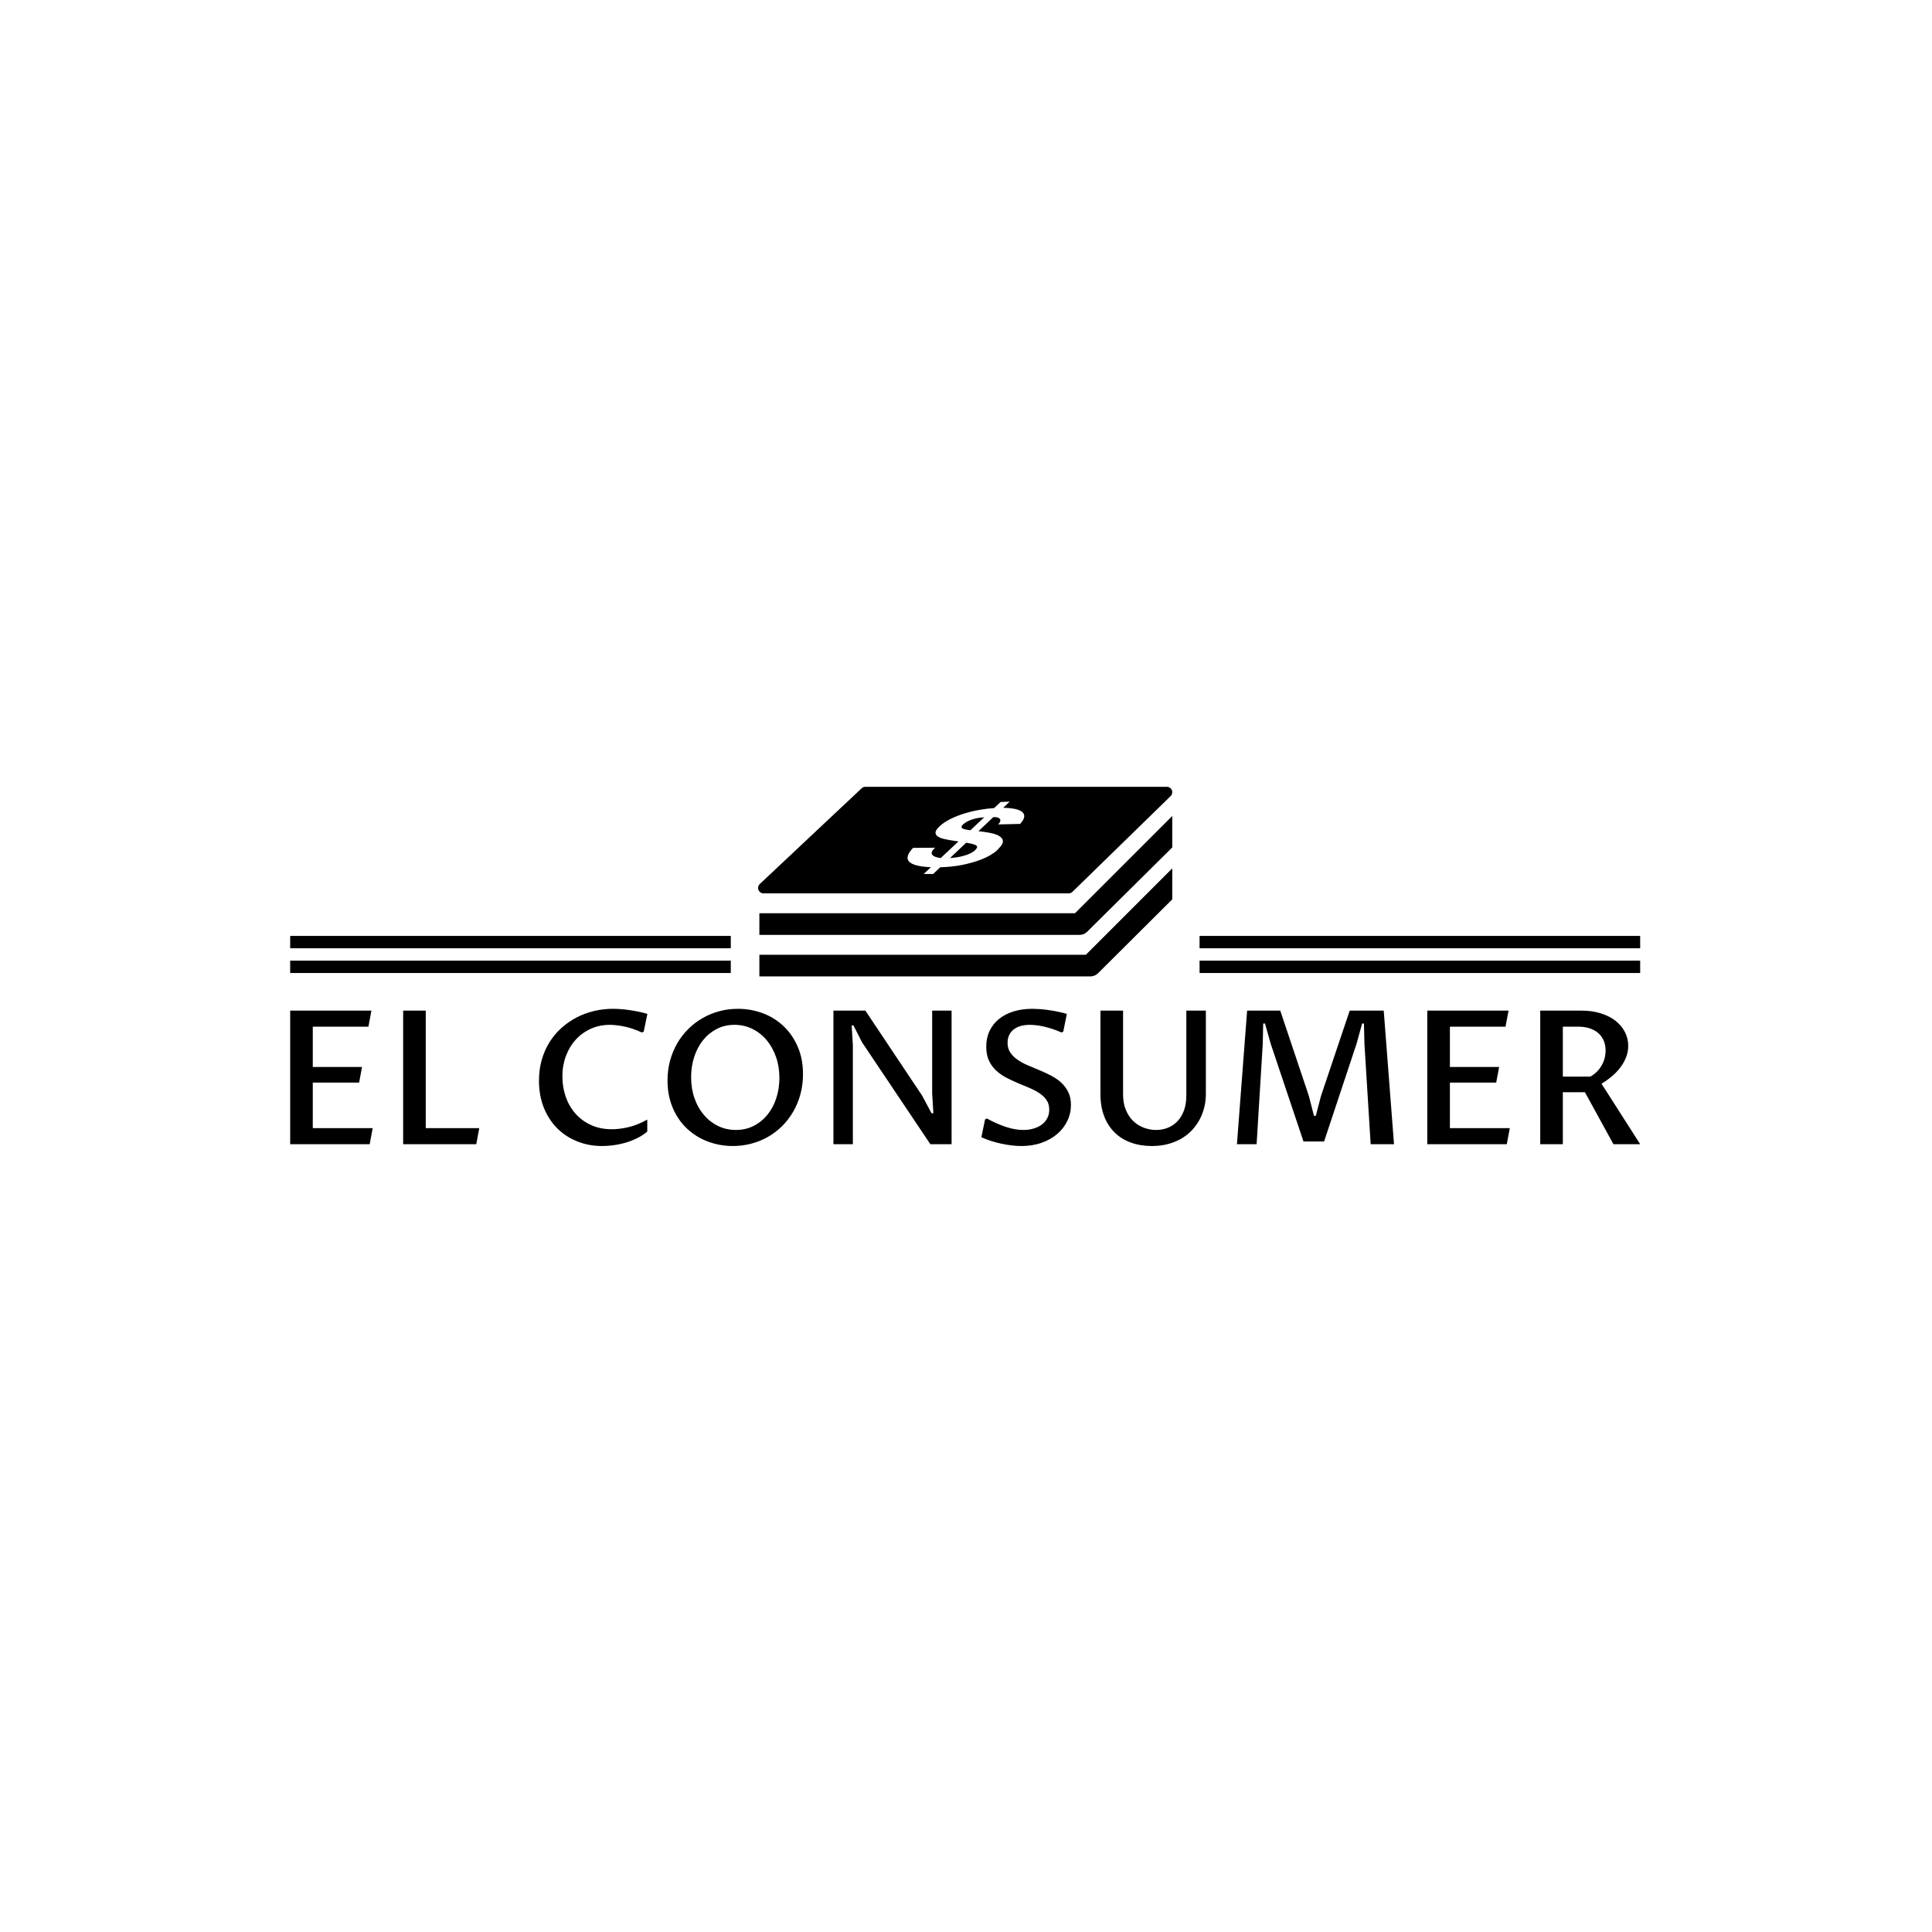 <svg xmlns="http://www.w3.org/2000/svg" version="1.1" xmlns:xlink="http://www.w3.org/1999/xlink" xmlns:svgjs="http://svgjs.dev/svgjs" width="1000" height="1000" viewBox="0 0 1000 1000"><rect width="1000" height="1000" fill="#ffffff"></rect><g transform="matrix(0.7,0,0,0.7,149.576,407.464)"><svg viewBox="0 0 396 105" data-background-color="#ffffff" preserveAspectRatio="xMidYMid meet" height="265" width="1000" xmlns="http://www.w3.org/2000/svg" xmlns:xlink="http://www.w3.org/1999/xlink"><g id="tight-bounds" transform="matrix(1,0,0,1,0.24,-0.121)"><svg viewBox="0 0 395.52 105.242" height="105.242" width="395.52"><g><svg viewBox="0 0 395.52 105.242" height="105.242" width="395.52"><g transform="matrix(1,0,0,1,0,65.044)"><svg viewBox="0 0 395.52 40.198" height="40.198" width="395.52"><g><svg viewBox="0 0 395.52 40.198" height="40.198" width="395.52"><g><svg viewBox="0 0 395.52 40.198" height="40.198" width="395.52"><g transform="matrix(1,0,0,1,0,0)"><svg width="395.52" viewBox="5.03 -36.25 361.5 36.74" height="40.198" data-palette-color="#9c9c9c"><path d="M26.32 0L5.03 0 5.03-35.77 26.78-35.77 25.98-31.47 11.08-31.47 11.08-20.68 24.27-20.68 23.49-16.5 11.08-16.5 11.08-4.3 27.12-4.3 26.32 0ZM54.86 0L35.28 0 35.28-35.77 41.33-35.77 41.33-4.3 55.66-4.3 54.86 0ZM100.65-6.59L100.65-3.39Q99.36-2.27 97.78-1.53 96.21-0.78 94.58-0.33 92.96 0.12 91.39 0.31 89.81 0.49 88.54 0.49L88.54 0.49Q84.95 0.49 81.87-0.76 78.78-2 76.51-4.28 74.24-6.57 72.94-9.8 71.65-13.04 71.65-16.99L71.65-16.99Q71.65-20.02 72.4-22.62 73.16-25.22 74.5-27.36 75.85-29.49 77.7-31.15 79.56-32.81 81.76-33.95 83.95-35.08 86.42-35.67 88.88-36.25 91.47-36.25L91.47-36.25Q92.3-36.25 93.35-36.18 94.4-36.11 95.6-35.95 96.79-35.79 98.08-35.53 99.36-35.28 100.68-34.89L100.68-34.89 99.7-30.15 99.21-29.91Q96.67-31.08 94.46-31.52 92.25-31.96 90.64-31.96L90.64-31.96Q87.86-31.96 85.51-30.9 83.17-29.83 81.49-27.98 79.8-26.12 78.86-23.6 77.92-21.07 77.92-18.16L77.92-18.16Q77.92-15.31 78.8-12.74 79.68-10.18 81.38-8.24 83.07-6.3 85.54-5.15 88.01-4 91.2-4L91.2-4Q93.23-4 95.65-4.57 98.06-5.13 100.65-6.59L100.65-6.59ZM124.38-3.81L124.38-3.81Q127.02-3.81 129.16-4.91 131.31-6.01 132.84-7.9 134.37-9.79 135.2-12.33 136.03-14.87 136.03-17.75L136.03-17.75Q136.03-20.8 135.11-23.4 134.19-26 132.58-27.91 130.97-29.81 128.77-30.88 126.58-31.96 124.01-31.96L124.01-31.96Q121.35-31.96 119.2-30.83 117.06-29.71 115.54-27.8 114.03-25.88 113.21-23.34 112.39-20.8 112.39-17.94L112.39-17.94Q112.39-14.89 113.3-12.3 114.2-9.72 115.8-7.84 117.4-5.96 119.59-4.88 121.79-3.81 124.38-3.81ZM123.55 0.49L123.55 0.49Q121.18 0.49 118.96-0.06 116.74-0.61 114.8-1.65 112.86-2.69 111.26-4.2 109.66-5.71 108.5-7.67 107.34-9.62 106.7-11.98 106.07-14.33 106.07-17.04L106.07-17.04Q106.07-19.85 106.75-22.36 107.44-24.88 108.67-27 109.9-29.13 111.64-30.85 113.37-32.57 115.46-33.76 117.54-34.96 119.94-35.61 122.33-36.25 124.92-36.25L124.92-36.25Q128.41-36.25 131.57-35.07 134.73-33.89 137.12-31.63 139.52-29.37 140.93-26.12 142.35-22.88 142.35-18.75L142.35-18.75Q142.35-15.97 141.68-13.45 141.01-10.94 139.78-8.8 138.56-6.67 136.86-4.94 135.15-3.22 133.06-2.01 130.97-0.81 128.57-0.16 126.16 0.49 123.55 0.49ZM155.7 0L150.5 0 150.5-35.77 159.05-35.77 174.26-12.99 176.77-8.28 177.26-8.28 176.94-13.6 176.94-35.77 182.14-35.77 182.14 0 176.45 0 158.17-27.27 155.87-31.79 155.38-31.79 155.7-26.59 155.7 0ZM201.4-3.81L201.4-3.81Q202.87-3.81 204.12-4.19 205.38-4.57 206.31-5.26 207.24-5.96 207.76-6.97 208.29-7.98 208.29-9.25L208.29-9.25Q208.29-10.77 207.57-11.82 206.85-12.87 205.65-13.66 204.45-14.45 202.94-15.09 201.43-15.72 199.85-16.38 198.28-17.04 196.76-17.83 195.25-18.63 194.05-19.74 192.86-20.85 192.14-22.39 191.42-23.93 191.42-26.1L191.42-26.1Q191.42-28.47 192.32-30.35 193.22-32.23 194.86-33.54 196.49-34.86 198.76-35.56 201.03-36.25 203.77-36.25L203.77-36.25Q204.57-36.25 205.62-36.18 206.67-36.11 207.87-35.95 209.07-35.79 210.37-35.53 211.68-35.28 213-34.89L213-34.89 212.05-30.15 211.58-29.91Q210.29-30.49 209.07-30.88 207.85-31.27 206.75-31.52 205.65-31.76 204.71-31.86 203.77-31.96 203.06-31.96L203.06-31.96Q201.72-31.96 200.62-31.64 199.52-31.32 198.75-30.71 197.98-30.1 197.56-29.21 197.13-28.32 197.13-27.17L197.13-27.17Q197.13-25.63 197.86-24.55 198.59-23.46 199.78-22.63 200.96-21.8 202.49-21.15 204.01-20.51 205.61-19.84 207.21-19.17 208.74-18.38 210.26-17.6 211.45-16.53 212.63-15.45 213.36-14 214.1-12.55 214.1-10.52L214.1-10.52Q214.1-8.25 213.14-6.25 212.19-4.25 210.45-2.75 208.7-1.25 206.26-0.38 203.82 0.49 200.82 0.49L200.82 0.49Q199.59 0.49 198.25 0.33 196.91 0.17 195.52-0.12 194.13-0.42 192.76-0.85 191.39-1.29 190.12-1.86L190.12-1.86 191.1-6.64 191.59-6.88Q194.17-5.47 196.64-4.64 199.11-3.81 201.4-3.81ZM222-35.77L228.06-35.77 228.06-13.38Q228.06-10.91 228.83-9.11 229.6-7.3 230.85-6.13 232.11-4.96 233.7-4.38 235.29-3.81 236.9-3.81L236.9-3.81Q238.56-3.81 240.03-4.39 241.51-4.98 242.61-6.13 243.71-7.28 244.36-9.01 245-10.74 245-13.06L245-13.06 245-35.77 250.23-35.77 250.23-13.4Q250.23-11.74 249.85-10.07 249.47-8.4 248.69-6.86 247.91-5.32 246.72-3.98 245.54-2.64 243.93-1.65 242.32-0.66 240.28-0.09 238.24 0.49 235.77 0.49L235.77 0.49Q232.7 0.49 230.16-0.43 227.62-1.34 225.8-3.13 223.98-4.91 222.99-7.51 222-10.11 222-13.48L222-13.48 222-35.77ZM263.82 0L258.55 0 261.28-35.77 270.15-35.77 277.81-12.92 279.18-7.59 279.67-7.59 281.06-12.92 288.75-35.77 297.86-35.77 300.61 0 294.36 0 292.7-26.73 292.56-32.3 292.07-32.3 290.61-26.98 281.89-0.73 276.37-0.73 267.58-26.93 266.07-32.3 265.58-32.3 265.46-26.78 263.82 0ZM330.81 0L309.52 0 309.52-35.77 331.28-35.77 330.47-31.47 315.58-31.47 315.58-20.68 328.76-20.68 327.98-16.5 315.58-16.5 315.58-4.3 331.62-4.3 330.81 0ZM351.73-13.92L345.82-13.92 345.82 0 339.77 0 339.77-35.77 350.78-35.77Q353.71-35.77 356.04-35.02 358.37-34.28 359.98-33 361.6-31.71 362.46-30 363.33-28.3 363.33-26.34L363.33-26.34Q363.33-24.61 362.69-23.1 362.06-21.58 361.03-20.3 360.01-19.02 358.73-17.98 357.45-16.94 356.18-16.19L356.18-16.19 366.53 0 359.37 0 351.73-13.92ZM345.82-31.47L345.82-18.09 353.17-18.09Q354.08-18.58 354.83-19.31 355.59-20.04 356.14-20.96 356.69-21.88 356.98-22.92 357.27-23.97 357.27-25.1L357.27-25.1Q357.27-26.44 356.81-27.61 356.35-28.78 355.43-29.64 354.52-30.49 353.14-30.98 351.76-31.47 349.93-31.47L349.93-31.47 345.82-31.47Z" opacity="1" transform="matrix(1,0,0,1,0,0)" fill="#000000" class="undefined-text-0" data-fill-palette-color="primary" id="text-0"></path></svg></g></svg></g></svg></g></svg></g><g transform="matrix(1,0,0,1,129.088,0)"><svg viewBox="0 0 137.345 55.554" height="55.554" width="137.345"><g><svg xmlns="http://www.w3.org/2000/svg" xmlns:xlink="http://www.w3.org/1999/xlink" version="1.1" x="8" y="0" viewBox="0.14 24.269 99.86 45.718" enable-background="new 0 0 100 100" xml:space="preserve" width="121.345" height="55.554" class="icon-icon-0" data-fill-palette-color="accent" id="icon-0"><path d="M49.701 40.913c0.552-0.154 1.069-0.347 1.557-0.573 0.487-0.229 0.895-0.498 1.215-0.809 0.521-0.505 0.609-0.881 0.254-1.126-0.353-0.246-1.159-0.463-2.424-0.652l-3.882 3.685c0.478-0.025 1.008-0.08 1.587-0.164C48.584 41.188 49.15 41.069 49.701 40.913z" fill="#000000" data-fill-palette-color="accent"></path><path d="M51.33 34.744l3.326-3.112c-0.423 0.013-0.866 0.057-1.334 0.132-0.461 0.074-0.929 0.183-1.394 0.324-0.468 0.142-0.897 0.312-1.296 0.513-0.398 0.2-0.742 0.434-1.027 0.698-0.451 0.416-0.539 0.73-0.265 0.948C49.621 34.462 50.283 34.629 51.33 34.744z" fill="#000000" data-fill-palette-color="accent"></path><path d="M75.028 49.957c0.348 0 0.679-0.138 0.925-0.382l23.665-23.077c0.372-0.373 0.485-0.934 0.283-1.423-0.201-0.488-0.678-0.806-1.206-0.806h-72.69c-0.315 0-0.619 0.113-0.857 0.32L0.589 47.666c-0.41 0.357-0.557 0.932-0.366 1.441 0.19 0.512 0.679 0.85 1.224 0.85H75.028zM37.502 38.996l5.334-0.042c-0.807 0.717-1.043 1.281-0.714 1.693 0.333 0.415 1.015 0.679 2.053 0.792l4.264-3.989c-0.099-0.024-0.239-0.049-0.415-0.079-0.183-0.029-0.383-0.054-0.605-0.078-0.79-0.114-1.547-0.25-2.264-0.408-0.716-0.157-1.276-0.37-1.679-0.642-0.407-0.268-0.591-0.607-0.554-1.016 0.04-0.408 0.403-0.923 1.093-1.543 0.704-0.633 1.565-1.198 2.589-1.696 1.021-0.5 2.109-0.927 3.267-1.283 1.157-0.358 2.354-0.646 3.591-0.864 1.235-0.219 2.432-0.367 3.584-0.445l1.565-1.466 2.194-0.087-1.561 1.475c1.043 0.026 1.957 0.115 2.739 0.268 0.786 0.156 1.376 0.387 1.775 0.694 0.403 0.309 0.583 0.705 0.548 1.189-0.035 0.485-0.361 1.066-0.984 1.747l-5.31 0.125c0.517-0.517 0.663-0.948 0.445-1.292-0.221-0.343-0.749-0.502-1.595-0.478l-3.596 3.398c0.26 0.032 0.521 0.064 0.794 0.096 0.272 0.033 0.551 0.073 0.847 0.118 1.581 0.224 2.668 0.521 3.273 0.887 0.604 0.37 0.929 0.762 0.977 1.174 0.049 0.414-0.093 0.83-0.432 1.25-0.342 0.42-0.678 0.793-1.01 1.123-0.295 0.288-0.801 0.653-1.527 1.093-0.719 0.44-1.656 0.871-2.803 1.29-1.15 0.416-2.499 0.786-4.046 1.105-1.551 0.318-3.312 0.505-5.276 0.561l-1.727 1.631-2.263-0.021 1.733-1.622c-2.734-0.116-4.481-0.559-5.24-1.328C35.812 41.565 36.125 40.458 37.502 38.996z" fill="#000000" data-fill-palette-color="accent"></path><path d="M76.558 54.748H0.45v5.226h77.191c0.69 0 1.355-0.275 1.846-0.766L100 38.884v-7.58L76.558 54.748z" fill="#000000" data-fill-palette-color="accent"></path><path d="M0.45 64.761v5.226h79.804c0.691 0 1.356-0.276 1.846-0.766L100 51.398v-7.467L79.174 64.761H0.45z" fill="#000000" data-fill-palette-color="accent"></path></svg></g></svg></g><g><rect width="129.088" height="3.625" y="50.929" x="266.432" fill="#000000" data-fill-palette-color="accent"></rect><rect width="129.088" height="3.625" y="50.929" x="0" fill="#000000" data-fill-palette-color="accent"></rect><rect width="129.088" height="3.625" y="43.679" x="266.432" fill="#000000" data-fill-palette-color="accent"></rect><rect width="129.088" height="3.625" y="43.679" x="0" fill="#000000" data-fill-palette-color="accent"></rect></g></svg></g><defs></defs></svg><rect width="395.52" height="105.242" fill="none" stroke="none" visibility="hidden"></rect></g></svg></g></svg>